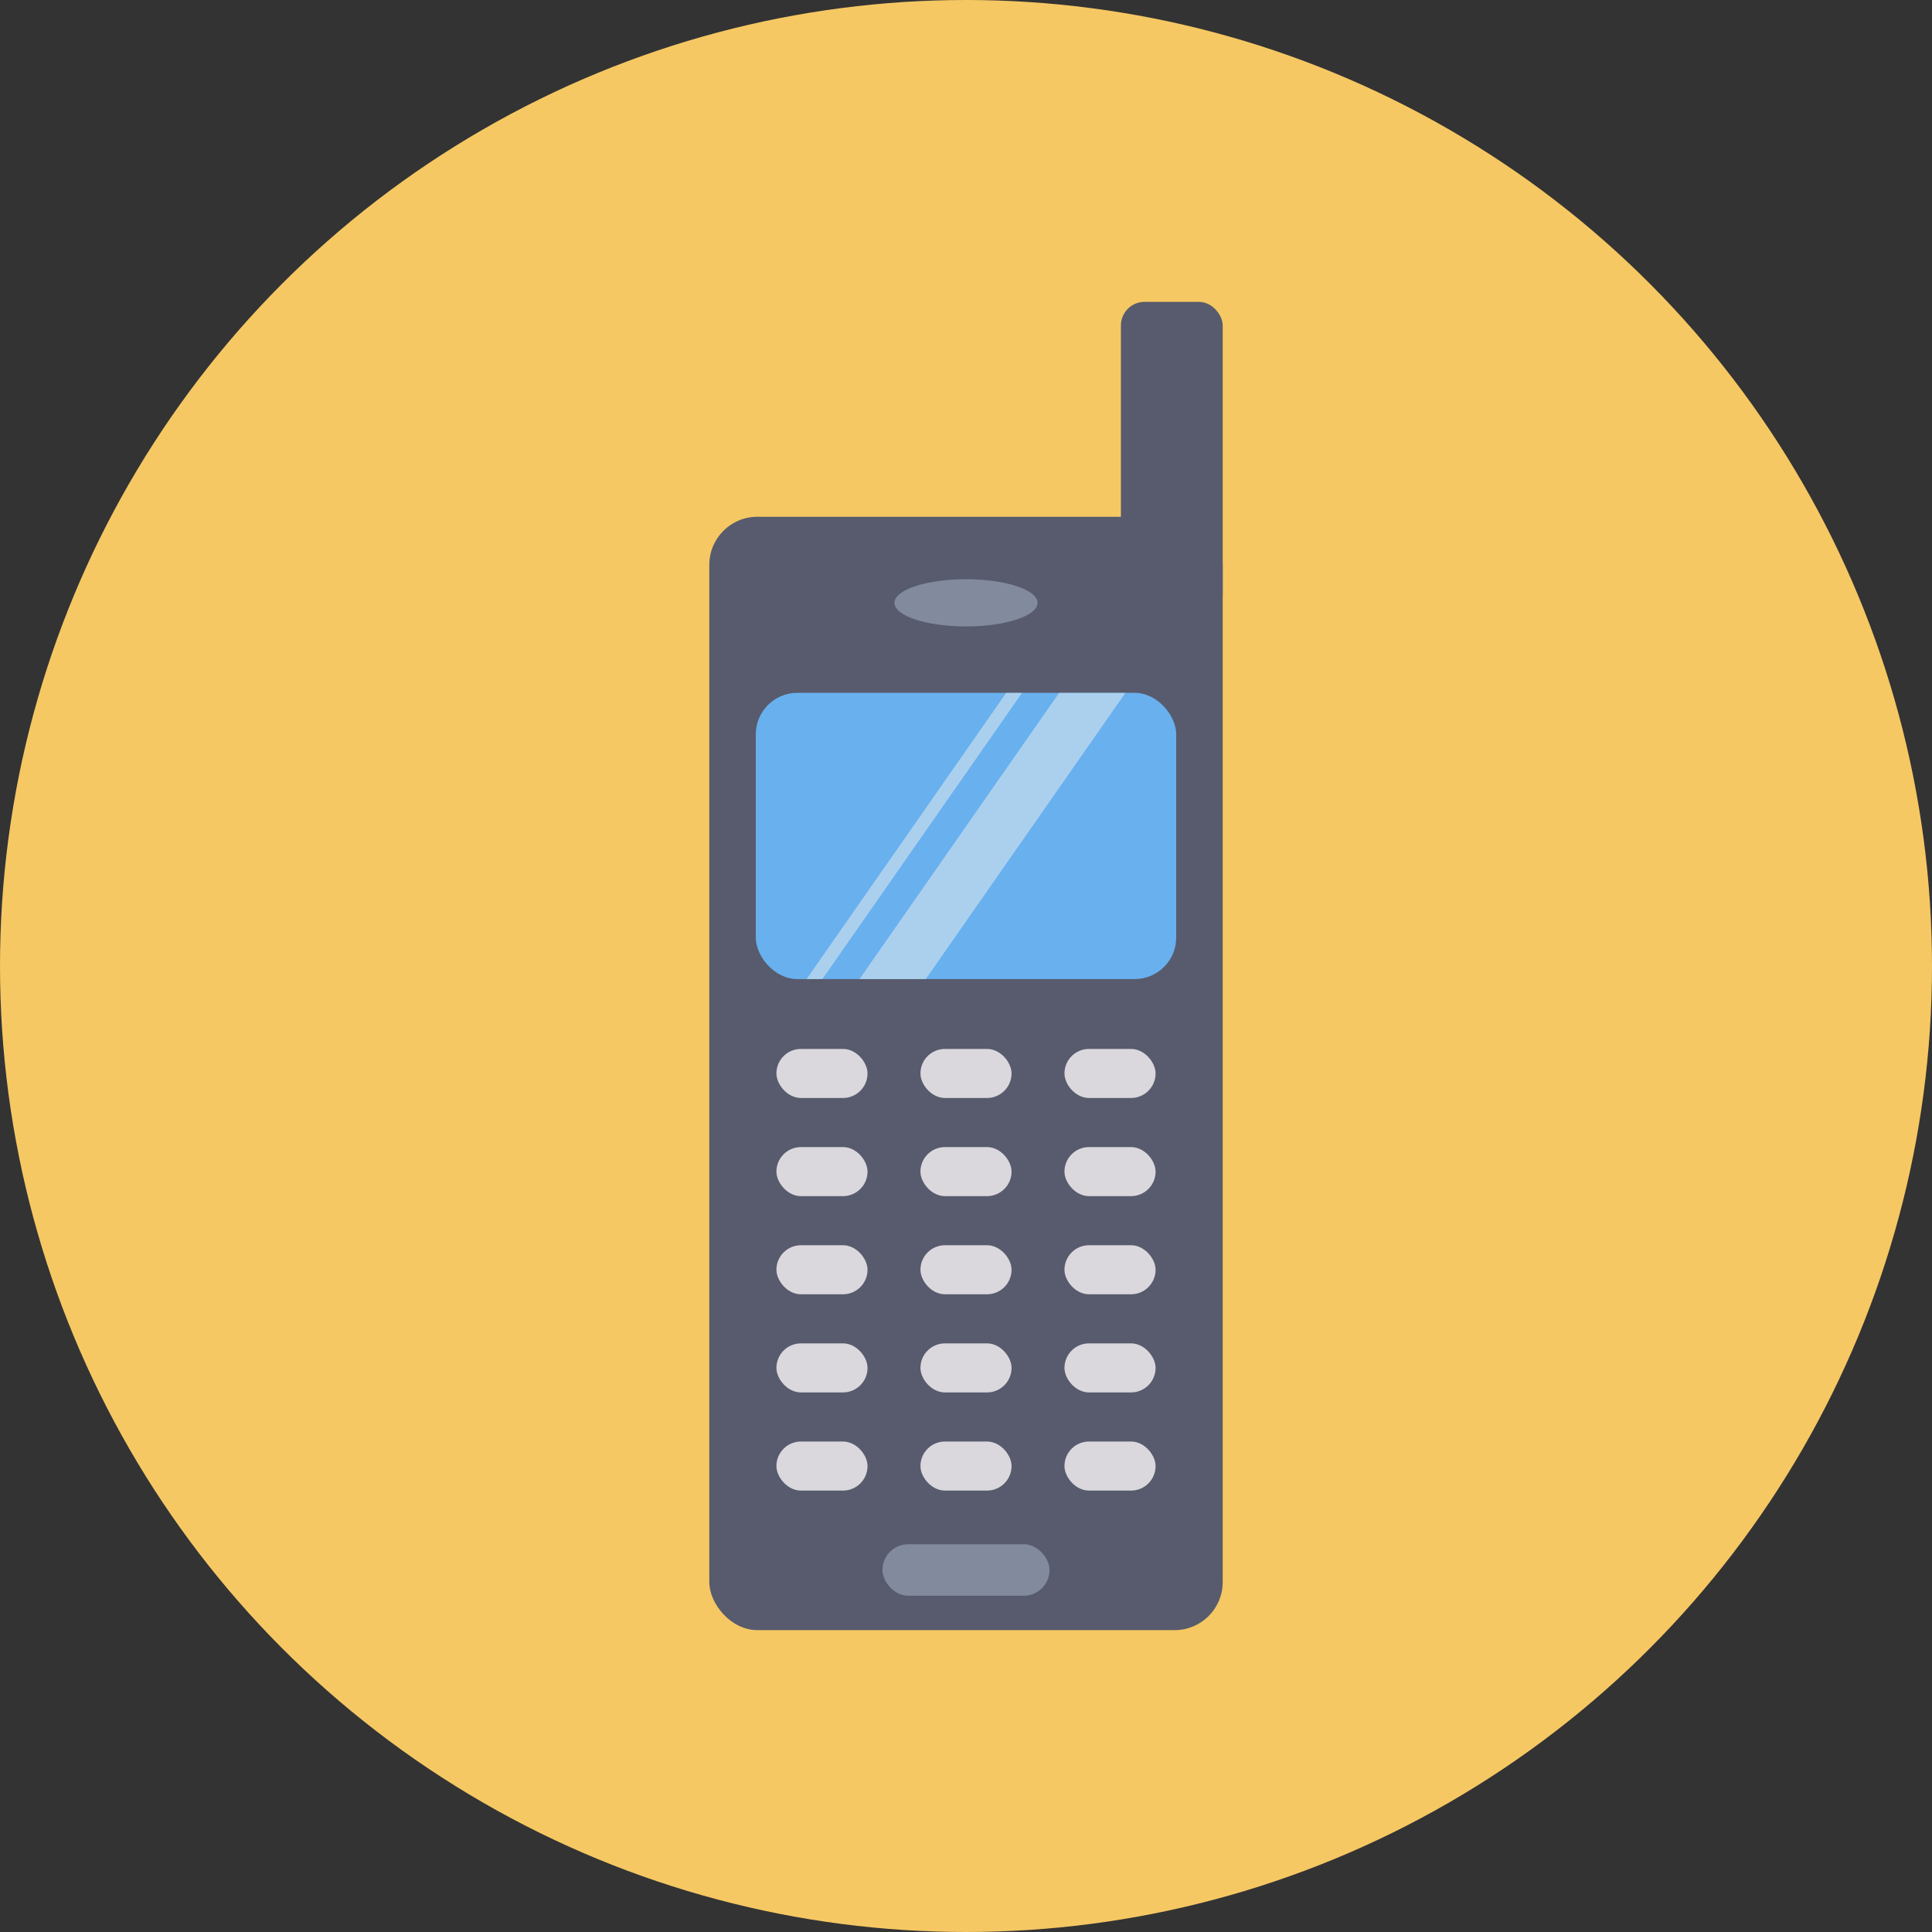 <svg height="512" viewBox="0 0 128 128" width="512" xmlns="http://www.w3.org/2000/svg"><rect x="0" y="0" width="128" height="128" fill="#333333" stroke="none"/><g id="Circle_Grid" data-name="Circle Grid"><circle cx="64" cy="64" fill="#f6c863" r="64"/></g><g id="icon"><rect fill="#575b6d" height="20.917" rx="1.564" width="6.744" x="74.263" y="20"/><rect fill="#575b6d" height="73.762" rx="3.181" width="34.014" x="46.993" y="34.238"/><rect fill="#828a9e" height="3.409" rx="1.704" width="11.069" x="58.465" y="102.311"/><g fill="#dbd8dd"><rect height="3.25" rx="1.625" width="6.036" x="51.44" y="95.505"/><rect height="3.25" rx="1.625" width="6.036" x="60.982" y="95.505"/><rect height="3.25" rx="1.625" width="6.036" x="70.524" y="95.505"/><rect height="3.25" rx="1.625" width="6.036" x="51.44" y="89.002"/><rect height="3.25" rx="1.625" width="6.036" x="60.982" y="89.002"/><rect height="3.25" rx="1.625" width="6.036" x="70.524" y="89.002"/><rect height="3.25" rx="1.625" width="6.036" x="51.44" y="82.5"/><rect height="3.25" rx="1.625" width="6.036" x="60.982" y="82.5"/><rect height="3.25" rx="1.625" width="6.036" x="70.524" y="82.5"/><rect height="3.25" rx="1.625" width="6.036" x="51.44" y="75.997"/><rect height="3.25" rx="1.625" width="6.036" x="60.982" y="75.997"/><rect height="3.25" rx="1.625" width="6.036" x="70.524" y="75.997"/><rect height="3.25" rx="1.625" width="6.036" x="51.44" y="69.494"/><rect height="3.25" rx="1.625" width="6.036" x="60.982" y="69.494"/><rect height="3.25" rx="1.625" width="6.036" x="70.524" y="69.494"/></g><rect fill="#69b0ee" height="18.965" rx="2.753" width="27.856" x="50.072" y="45.902"/><ellipse cx="64" cy="39.939" fill="#828a9e" rx="4.74" ry="1.564"/><g fill="#eeefee" opacity=".5"><path d="m54.485 64.866h-1.047l13.228-18.964h1.046z"/><path d="m61.334 64.866h-4.39l13.228-18.964h4.39z"/></g></g></svg>